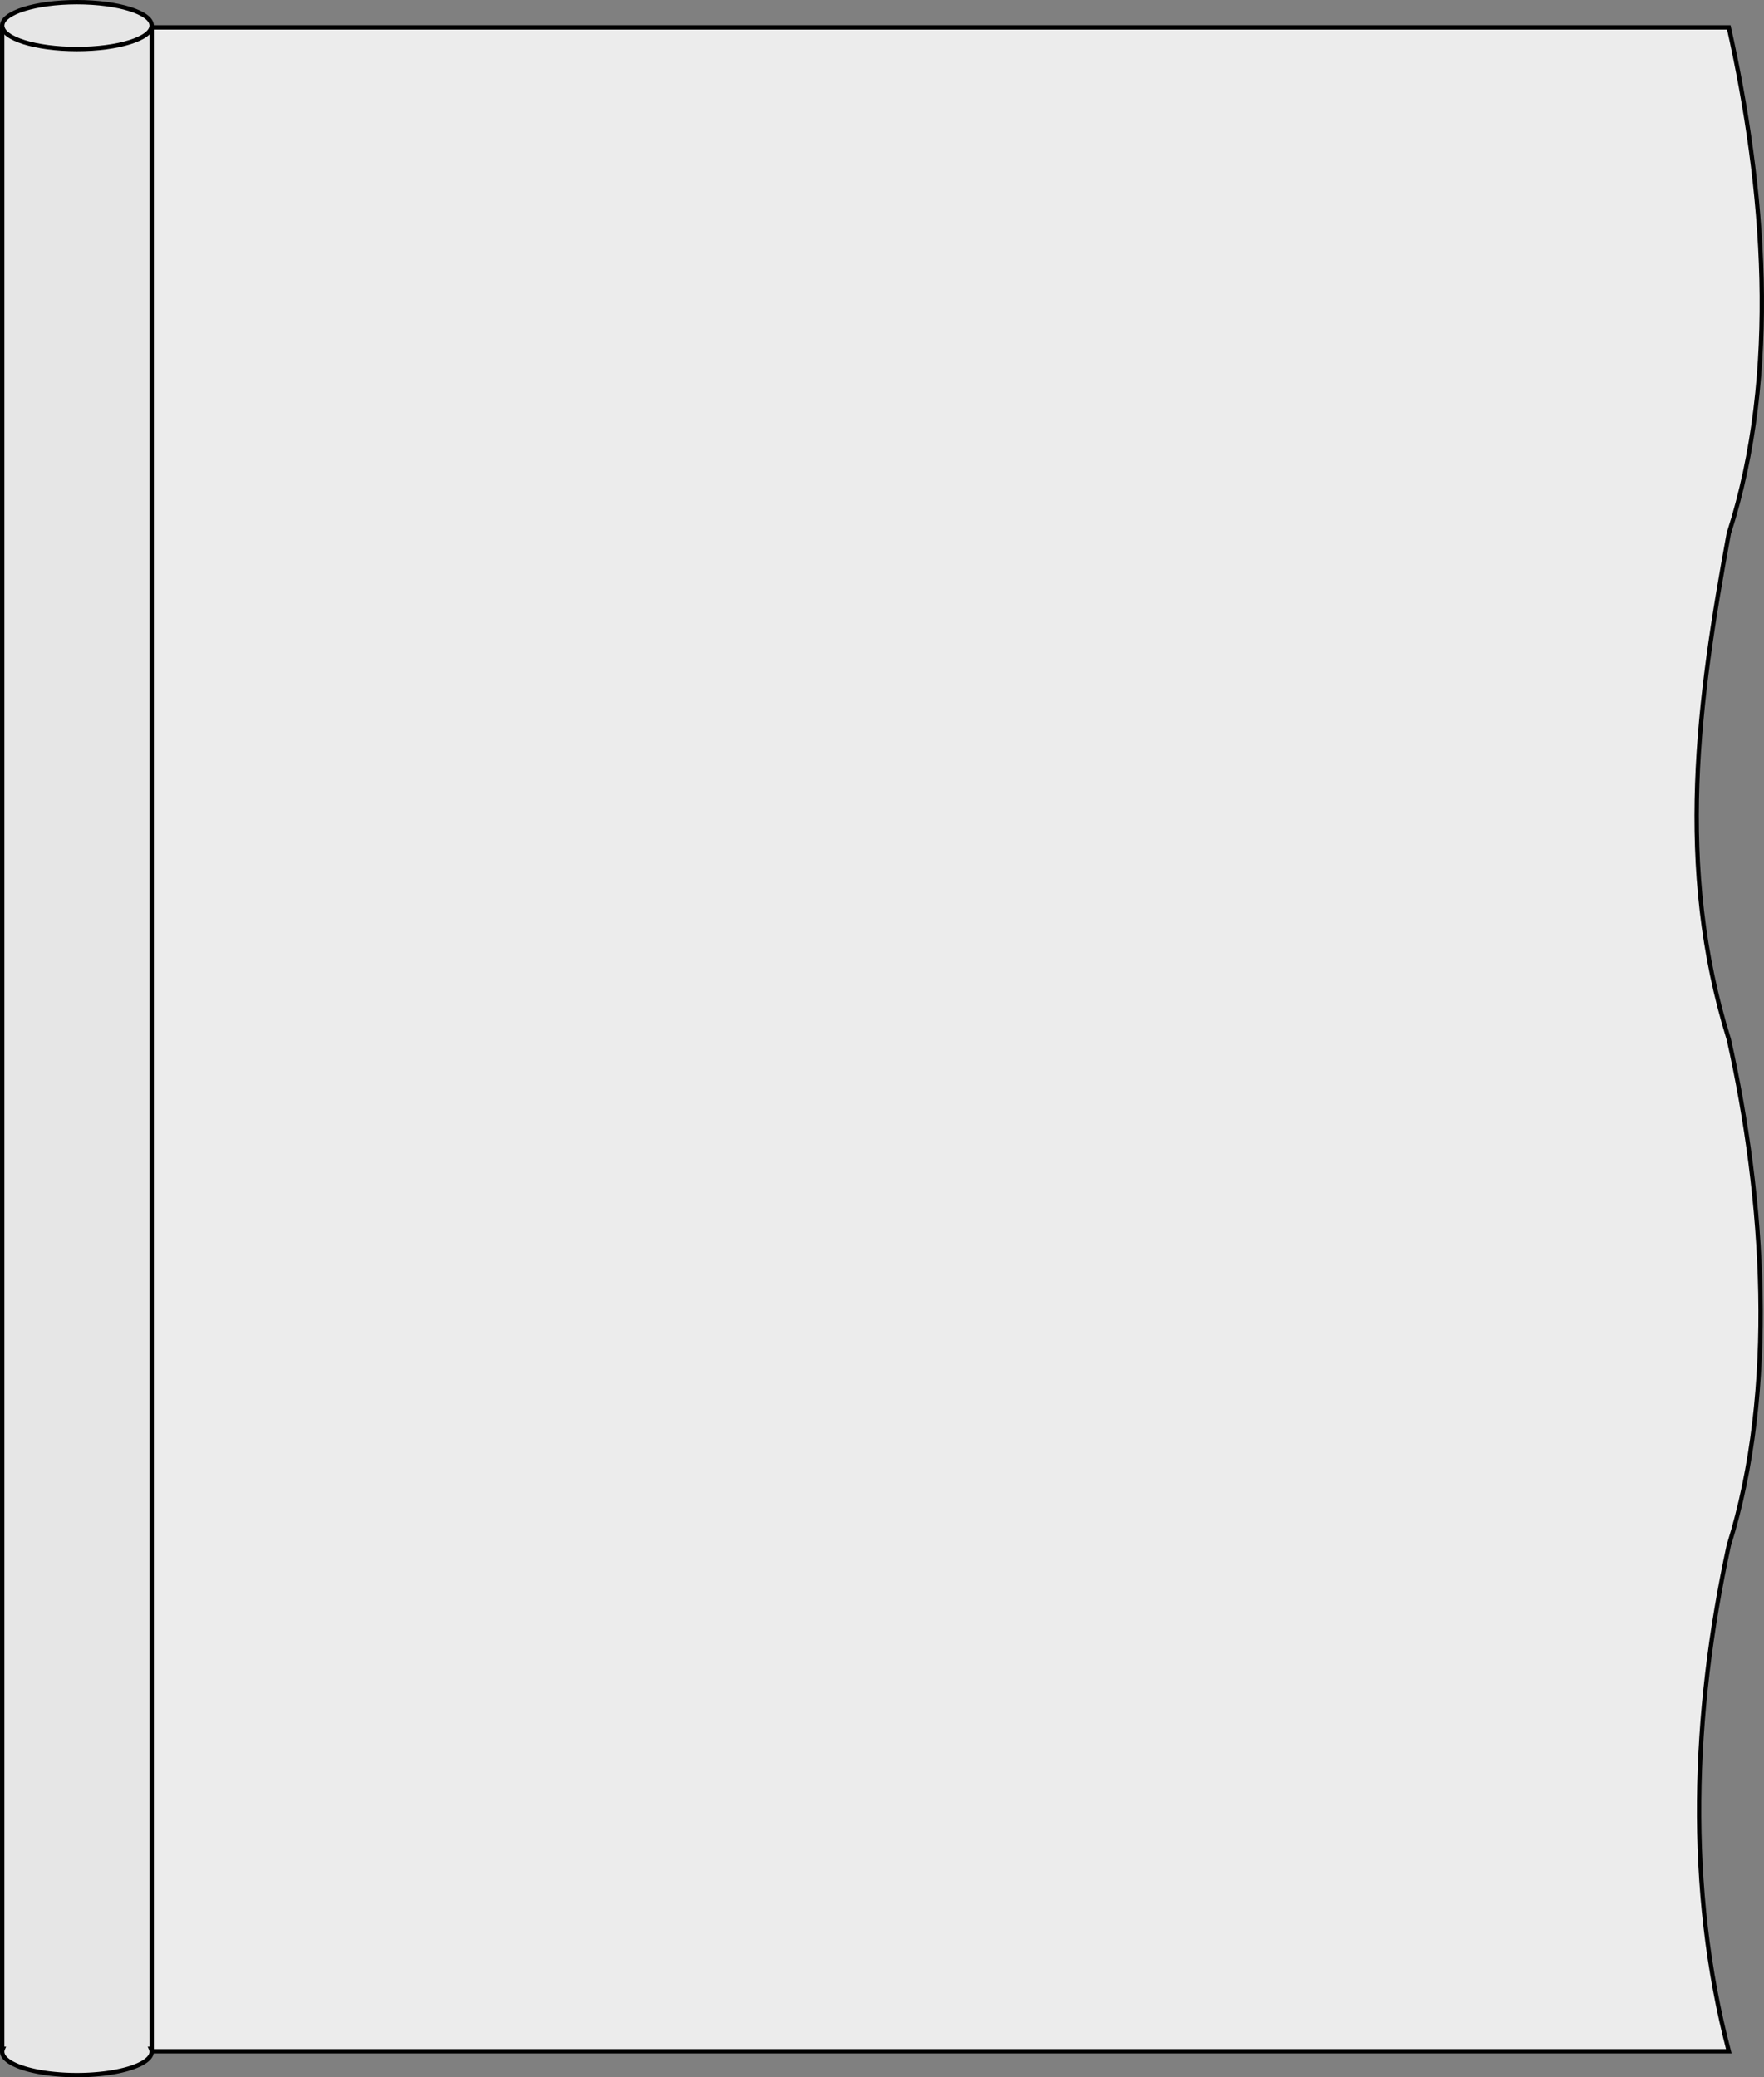 <?xml version="1.0" encoding="UTF-8" standalone="no"?>
<!-- Created with Inkscape (http://www.inkscape.org/) -->

<svg
   xmlns:dc="http://purl.org/dc/elements/1.1/"
   xmlns:cc="http://creativecommons.org/ns#"
   xmlns:rdf="http://www.w3.org/1999/02/22-rdf-syntax-ns#"
   xmlns:svg="http://www.w3.org/2000/svg"
   xmlns="http://www.w3.org/2000/svg"
   xmlns:sodipodi="http://sodipodi.sourceforge.net/DTD/sodipodi-0.dtd"
   xmlns:inkscape="http://www.inkscape.org/namespaces/inkscape"
   width="402.563"
   height="473.963"
   viewBox="0 0 402.563 473.963"
   id="svg2"
   version="1.1"
   inkscape:version="0.91 r13725"
   sodipodi:docname="foil.svg">
  <rect x="0" y="0" width="402.563" height="473.963" fill="#808080" stroke="none"/>
  <defs
     id="defs4" />
  <sodipodi:namedview
     id="base"
     pagecolor="#ffffff"
     bordercolor="#666666"
     borderopacity="1.0"
     inkscape:pageopacity="0.0"
     inkscape:pageshadow="2"
     inkscape:zoom="1.0798267"
     inkscape:cx="87.718132"
     inkscape:cy="279.70708"
     inkscape:document-units="px"
     inkscape:current-layer="layer1"
     showgrid="false"
     units="px"
     inkscape:window-width="1680"
     inkscape:window-height="987"
     inkscape:window-x="-8"
     inkscape:window-y="19"
     inkscape:window-maximized="1"
     fit-margin-top="0"
     fit-margin-left="0"
     fit-margin-right="0"
     fit-margin-bottom="0" />
  <g
     inkscape:label="Layer 1"
     inkscape:groupmode="layer"
     id="layer1"
     transform="translate(-71.103,-567.755)">
    <g
       id="g4176"
       inkscape:export-filename="C:\Users\matt\Documents\Unity Projects\Ludum Dare 37 - One Room\Assets\Sprites\foil.png"
       inkscape:export-xdpi="90"
       inkscape:export-ydpi="90">
      <path
         sodipodi:nodetypes="cccccccc"
         inkscape:connector-curvature="0"
         id="rect4173"
         d="m 105.679,574.007 359.958,0 c 8.103,36.166 11.807,78.815 0,115.444 -6.946,37.787 -12.27,76.037 0,115.444 8.103,36.166 11.113,79.972 0,115.444 -8.335,38.481 -9.724,78.352 0,115.444 l -359.958,0 z"
         style="fill:#ececec;fill-opacity:1;stroke:#000000;stroke-width:0.993" />
      <path
         id="rect4136"
         transform="translate(0,540.362)"
         d="m 71.604,33.998 0,460.859 0.145,0 a 17.054,5.343 0 0 0 -0.145,0.656 17.054,5.343 0 0 0 17.055,5.342 17.054,5.343 0 0 0 17.055,-5.342 17.054,5.343 0 0 0 -0.15,-0.656 l 0.152,0 0,-460.859 -34.111,0 z"
         style="fill:#e6e6e6;fill-opacity:1;stroke:#000000"
         inkscape:connector-curvature="0" />
      <ellipse
         ry="2.469"
         rx="7.881"
         cy="573.599"
         cx="88.659"
         id="path4138-7"
         style="fill:#ffffff;fill-opacity:1;stroke:#000000;stroke-width:0.463" />
      <ellipse
         ry="5.343"
         rx="17.054"
         cy="573.599"
         cx="88.659"
         id="path4138"
         style="fill:#e6e6e6;fill-opacity:1;stroke:#000000;stroke-width:1.002" />
    </g>
  </g>
</svg>
